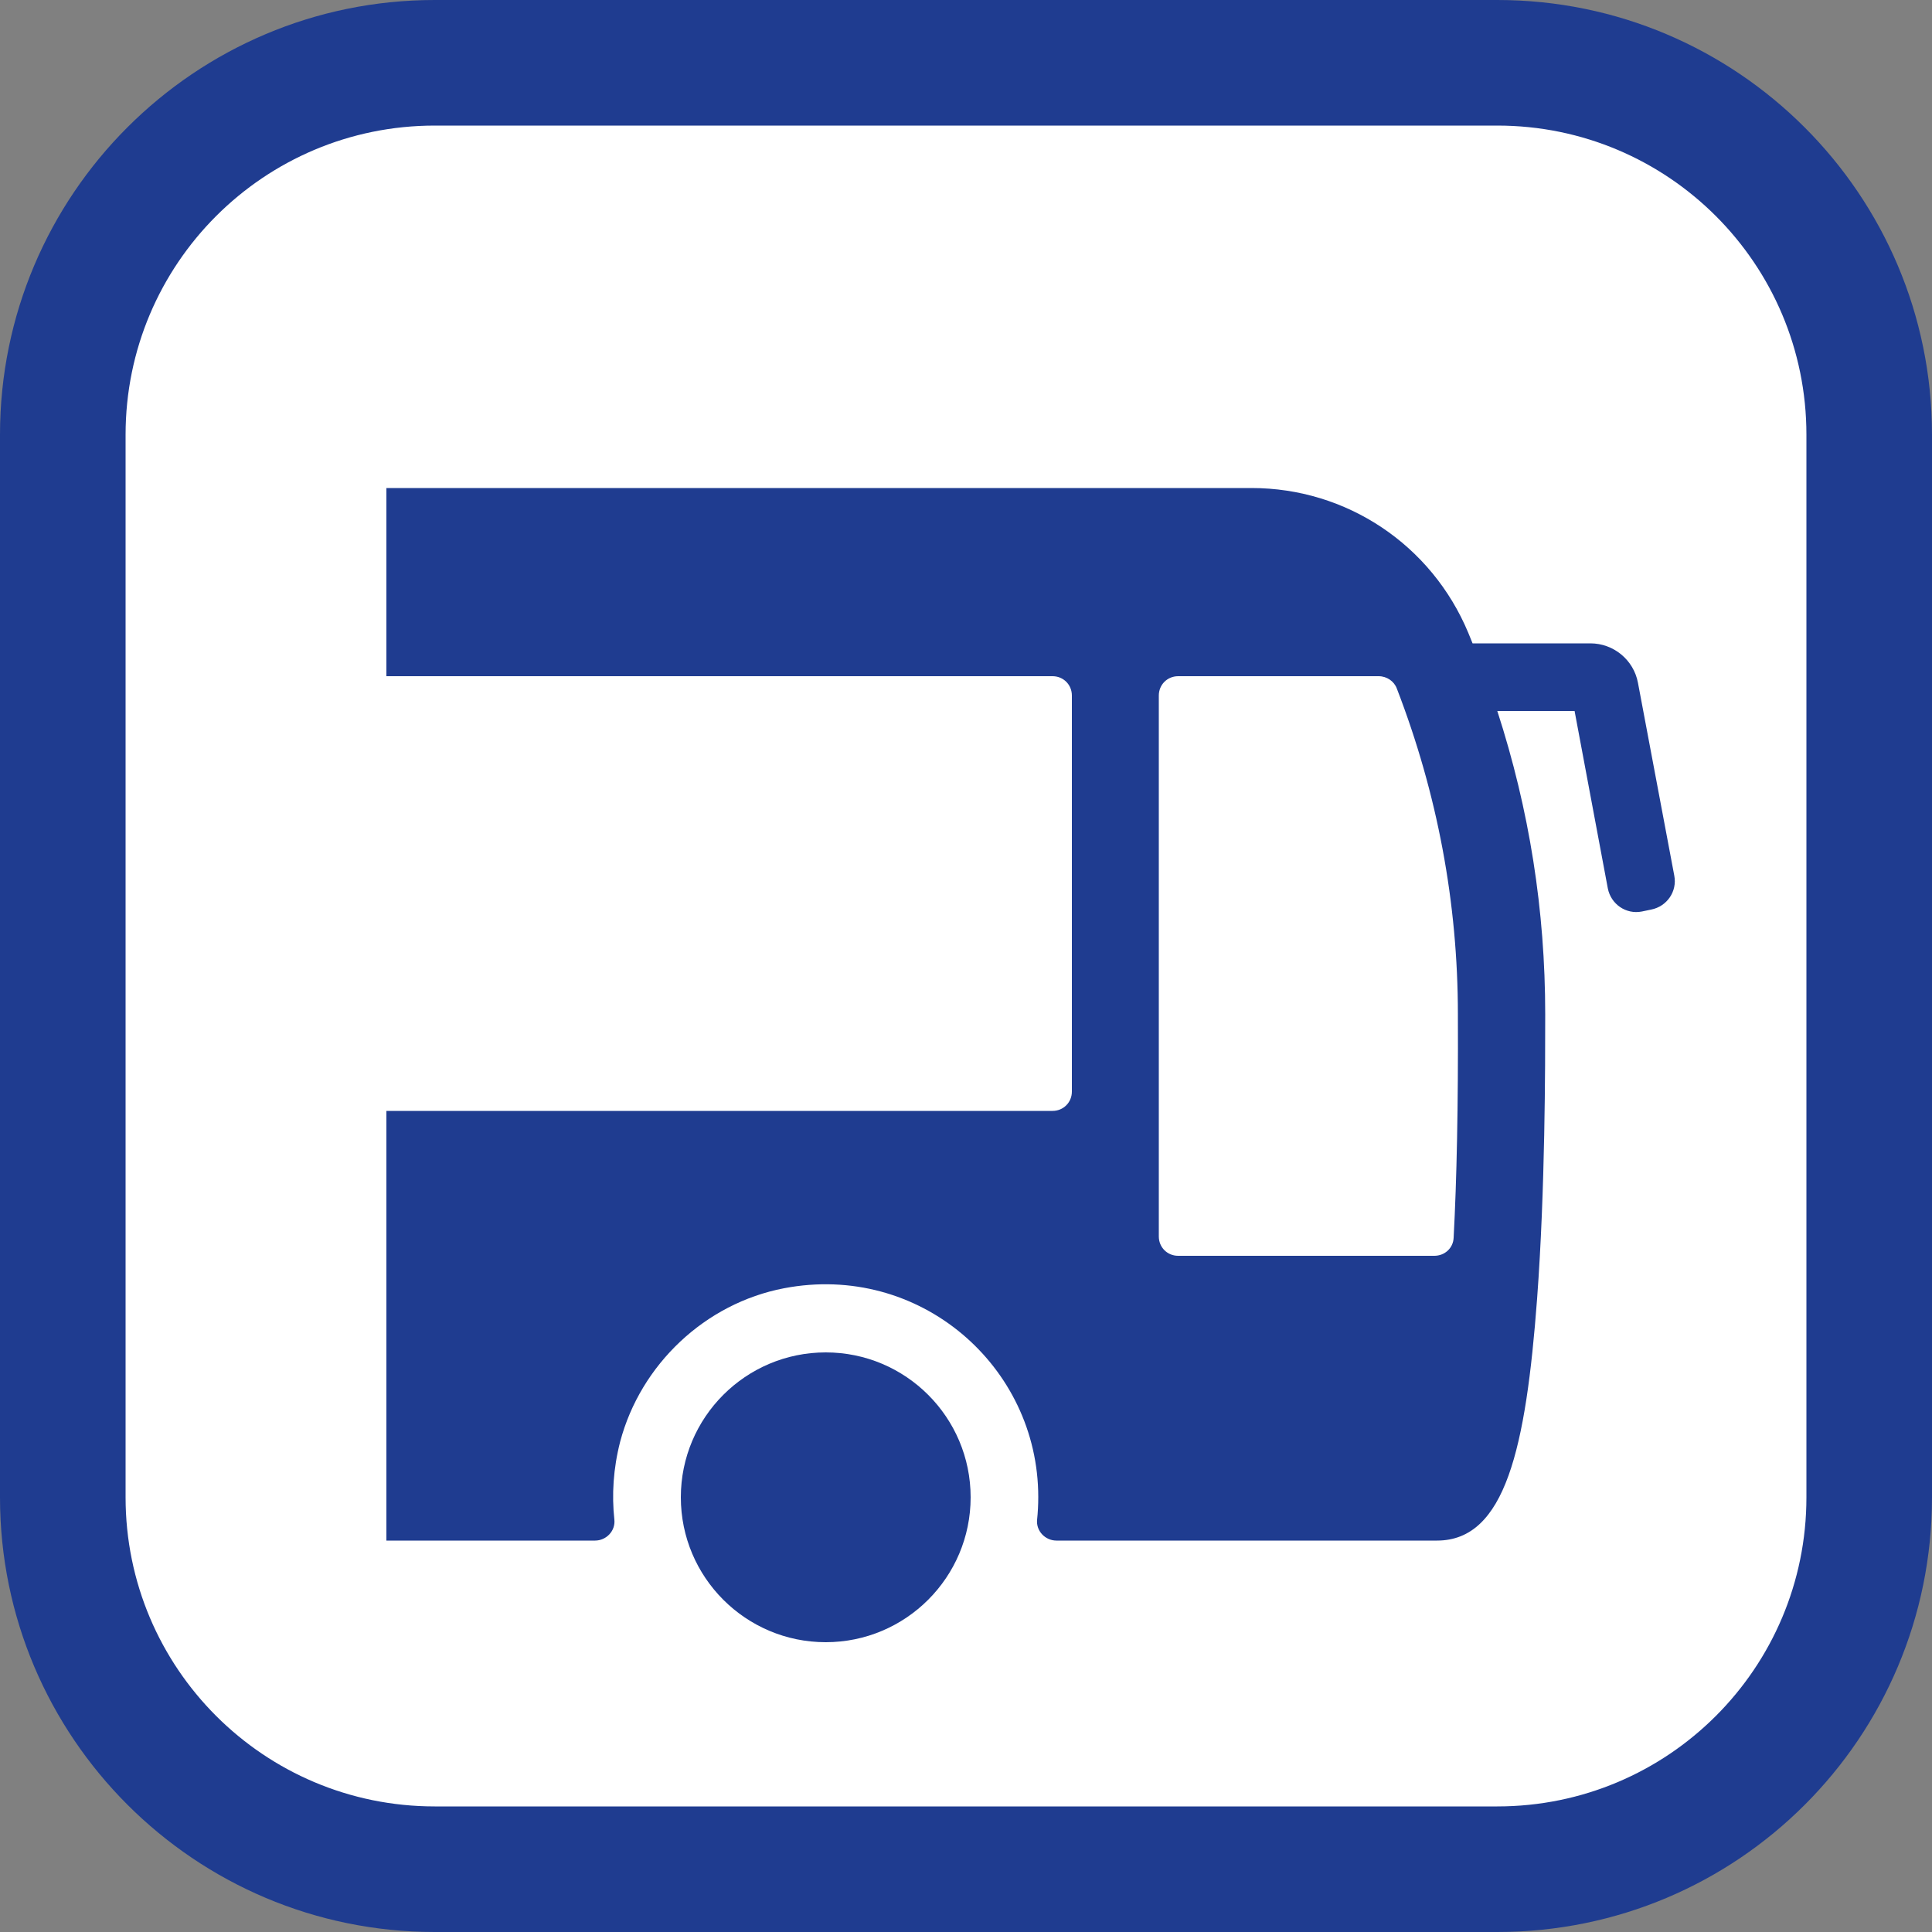<svg width="50" height="50" viewBox="0 0 50 50" fill="none" xmlns="http://www.w3.org/2000/svg">
<rect x="0" y="0" width="50" height="50" fill="#808080" stroke="none"/>
<rect x="1" y="1" width="48" height="48" rx="10" fill="white"/>
<path d="M38.75 50H11.25C5.04 50 0 44.96 0 38.75V11.25C0 5.04 5.04 0 11.25 0H38.75C44.96 0 50 5.04 50 11.25V38.75C50 44.97 44.97 50 38.75 50ZM46.75 38.75V11.25C46.75 6.83 43.17 3.25 38.75 3.25H11.25C6.83 3.25 3.25 6.83 3.25 11.25V38.75C3.25 43.17 6.83 46.75 11.25 46.75H38.75C43.17 46.75 46.75 43.17 46.75 38.75Z" fill="#1F3C90"/>
<path d="M42.39 17.67C42.28 17.08 41.76 16.65 41.16 16.65H38.11C38.07 16.56 38.04 16.47 38 16.38C37.05 14.1 34.85 12.63 32.39 12.63H10V17.5H27.24C27.52 17.5 27.74 17.72 27.74 18V28.25C27.74 28.53 27.52 28.75 27.24 28.75H10V39.87H15.4C15.69 39.87 15.93 39.62 15.9 39.33C15.83 38.69 15.87 38.01 16.05 37.31C16.58 35.31 18.25 33.73 20.29 33.34C23.79 32.67 26.87 35.35 26.87 38.74C26.87 38.94 26.86 39.14 26.84 39.33C26.81 39.62 27.05 39.87 27.34 39.87H37.19C38.96 39.87 39.49 37.47 39.78 33.61C39.99 30.78 39.99 27.61 39.99 26.25C39.99 23.56 39.58 20.96 38.75 18.4H40.75L41.61 22.99C41.69 23.4 42.08 23.67 42.49 23.59L42.73 23.54C43.14 23.46 43.41 23.07 43.33 22.66L42.39 17.67ZM37.62 32.03C37.61 32.3 37.39 32.5 37.12 32.5H30.49C30.21 32.5 29.99 32.28 29.99 32V18C29.99 17.72 30.21 17.5 30.49 17.5H35.68C35.89 17.5 36.08 17.63 36.15 17.82C37.2 20.54 37.73 23.37 37.73 26.25C37.74 28.63 37.7 30.53 37.62 32.03Z" fill="#1F3C90"/>
<path d="M21.37 35C19.3 35 17.62 36.68 17.62 38.75C17.62 40.82 19.3 42.5 21.37 42.5C23.44 42.5 25.12 40.82 25.12 38.75C25.12 36.68 23.44 35 21.37 35Z" fill="#1F3C90"/>
</svg>
